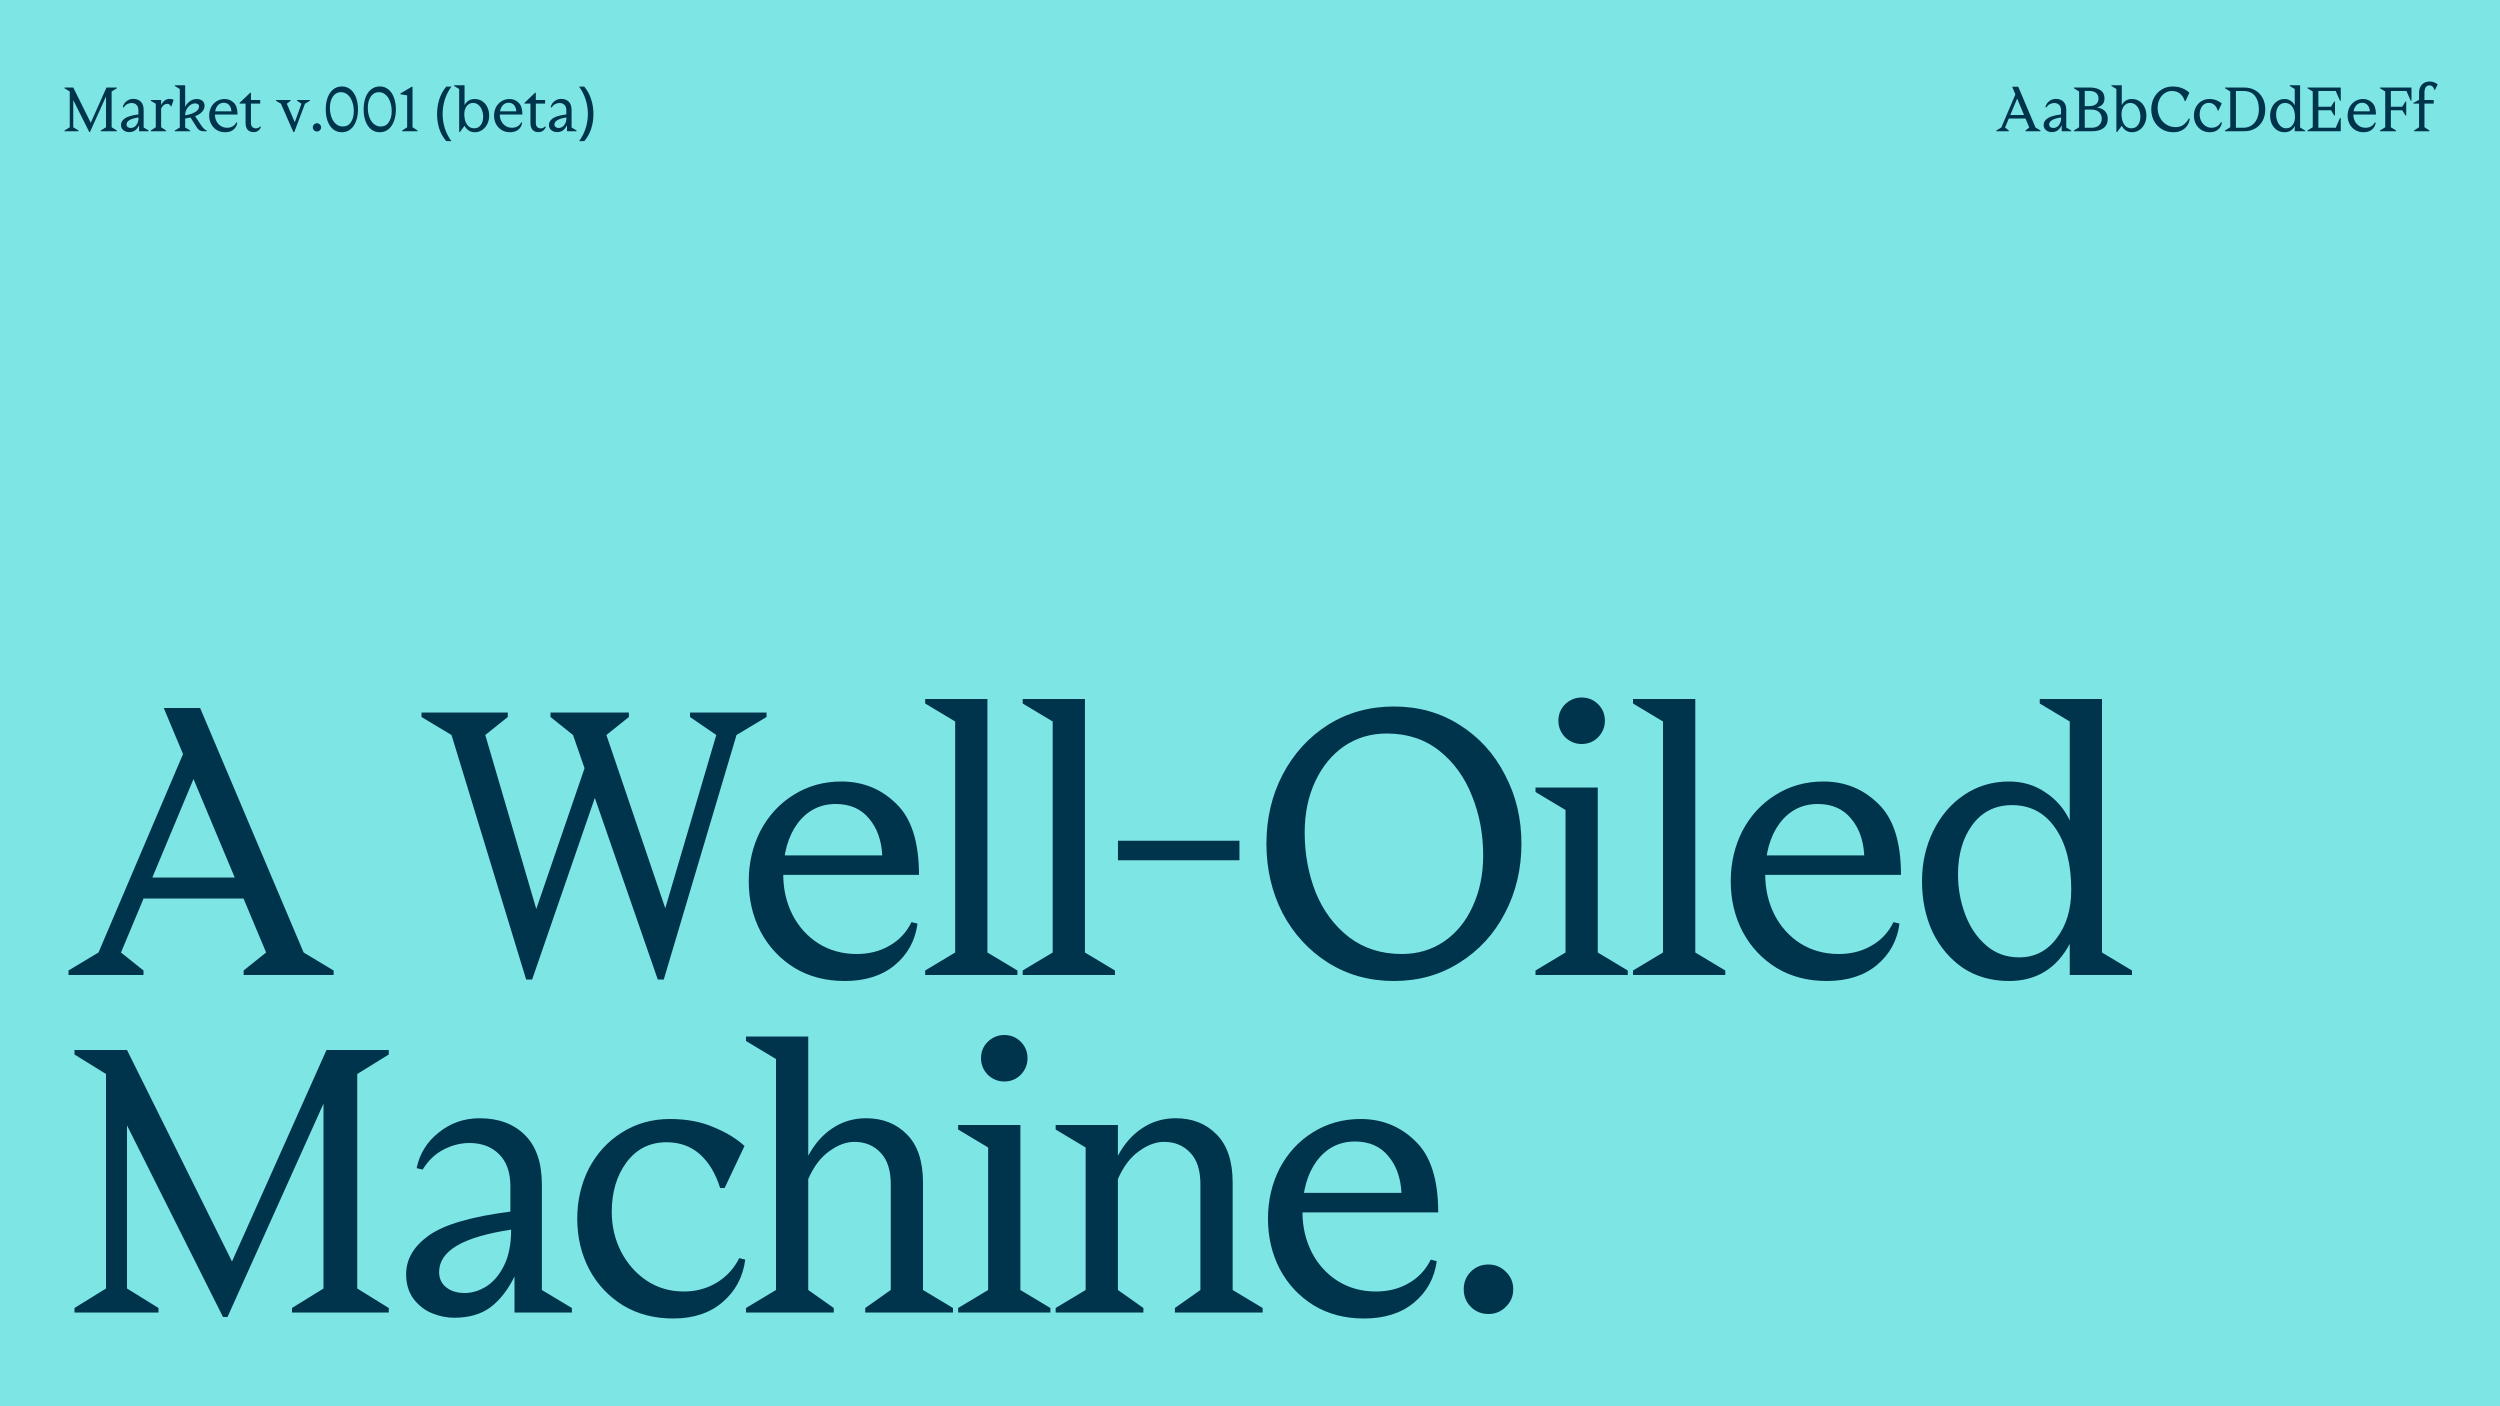 <svg width="1600" height="900" viewBox="0 0 1600 900" fill="none" xmlns="http://www.w3.org/2000/svg">
<rect width="1600" height="900" fill="#7EE5E5"/>
<path d="M58.08 78.56L68.16 56H74.8V56.48L71.44 58.56V81.44L74.8 83.52V84H64.48V83.52L67.84 81.44V61.72L57.6 84.48H57.12L46.88 64.04V81.44L50.24 83.52V84H41.28V83.52L44.64 81.44V58.56L41.28 56.48V56H46.88L58.08 78.56ZM79.214 68.76C79.8 67.8 80.534 67.093 81.414 66.64C82.32 66.16 83.254 65.92 84.214 65.92C85.52 65.92 86.574 66.32 87.374 67.12C88.174 67.92 88.574 69.053 88.574 70.52V73.24C84.387 73.773 81.48 74.627 79.854 75.8C78.254 76.947 77.454 78.32 77.454 79.92C77.454 80.96 77.72 81.84 78.254 82.56C78.787 83.253 79.44 83.76 80.214 84.08C81.014 84.4 81.8 84.56 82.574 84.56C84.147 84.56 85.44 84.187 86.454 83.44C87.467 82.667 88.32 81.573 89.014 80.16V84H95.134V83.52L91.934 81.6V70.36C91.934 68.04 91.334 66.28 90.134 65.08C88.934 63.88 87.32 63.28 85.294 63.28C83.64 63.28 82.187 63.787 80.934 64.8C79.68 65.787 78.894 67.053 78.574 68.6L79.214 68.76ZM88.654 75.16C88.654 76.707 88.4 77.987 87.894 79C87.387 80.013 86.747 80.76 85.974 81.24C85.227 81.693 84.467 81.92 83.694 81.92C82.894 81.92 82.24 81.72 81.734 81.32C81.227 80.92 80.974 80.373 80.974 79.68C80.974 78.56 81.6 77.627 82.854 76.88C84.107 76.133 86.04 75.56 88.654 75.16ZM109.288 68.08C108.941 67.013 108.181 66.48 107.008 66.48C106.181 66.48 105.435 66.747 104.768 67.28C104.101 67.813 103.555 68.533 103.128 69.44V81.44L106.328 83.52V84H96.488V83.52L99.688 81.44V66.4L96.488 64.48V64H103.128V67.28C103.661 66.053 104.408 65.08 105.368 64.36C106.328 63.64 107.368 63.28 108.488 63.28C109.555 63.28 110.435 63.48 111.128 63.88L109.688 68.08H109.288ZM118.509 81.6L121.709 83.52V84H111.869V83.52L115.069 81.6V56.96L111.869 55.04V54.56H118.509V81.6ZM118.149 69.36C118.789 67.547 119.816 66.093 121.229 65C122.669 63.907 124.243 63.36 125.949 63.36C127.336 63.36 128.509 63.72 129.469 64.44C130.429 65.16 130.909 66.293 130.909 67.84C130.909 69.627 129.976 71.24 128.109 72.68C126.269 74.093 123.069 75.16 118.509 75.88L118.149 69.36ZM118.509 73.84C121.443 73.307 123.656 72.547 125.149 71.56C126.643 70.547 127.389 69.413 127.389 68.16C127.389 67.493 127.149 67 126.669 66.68C126.189 66.333 125.576 66.16 124.829 66.16C123.896 66.16 122.936 66.48 121.949 67.12C120.989 67.733 120.176 68.627 119.509 69.8C118.843 70.973 118.509 72.32 118.509 73.84ZM124.149 73.28L128.349 79.6C129.149 80.8 129.829 81.68 130.389 82.24C130.949 82.8 131.656 83.293 132.509 83.72L132.349 84C131.149 84.053 130.189 84.04 129.469 83.96C128.776 83.88 128.149 83.667 127.589 83.32C127.029 82.973 126.509 82.413 126.029 81.64L121.109 73.92L124.149 73.28ZM133.871 74C133.871 72.053 134.284 70.267 135.111 68.64C135.964 67.013 137.138 65.733 138.631 64.8C140.151 63.84 141.858 63.36 143.751 63.36C146.044 63.36 147.991 64.147 149.591 65.72C151.218 67.267 152.031 69.8 152.031 73.32H135.711V71.24H148.111C148.031 69.64 147.564 68.333 146.711 67.32C145.858 66.28 144.671 65.76 143.151 65.76C141.471 65.76 140.111 66.453 139.071 67.84C138.058 69.227 137.551 71.04 137.551 73.28C137.551 74.853 137.884 76.293 138.551 77.6C139.218 78.88 140.138 79.893 141.311 80.64C142.511 81.387 143.871 81.76 145.391 81.76C146.698 81.76 147.858 81.467 148.871 80.88C149.911 80.293 150.698 79.453 151.231 78.36L151.871 78.52C151.631 80.333 150.818 81.813 149.431 82.96C148.071 84.08 146.298 84.64 144.111 84.64C142.084 84.64 140.298 84.173 138.751 83.24C137.204 82.28 136.004 81 135.151 79.4C134.298 77.773 133.871 75.973 133.871 74ZM160.608 59.36H160.128L153.328 65.84V66.32H157.168V78.72C157.168 80.613 157.608 82.067 158.488 83.08C159.394 84.067 160.661 84.56 162.288 84.56C163.514 84.56 164.528 84.24 165.328 83.6C166.154 82.96 166.714 82.133 167.008 81.12L166.488 80.96C165.714 81.76 164.794 82.16 163.728 82.16C162.874 82.16 162.141 81.88 161.528 81.32C160.914 80.733 160.608 79.813 160.608 78.56V59.36ZM159.568 66.32H166.528V64H159.568V66.32ZM187.734 84.48L179.814 66.4L176.614 64.48V64H185.974V64.48L183.574 66.4L188.654 78.24L192.934 66.4L190.134 64.48V64H198.374V64.48L195.174 66.4L188.374 84.48H187.734ZM202.852 84.16C202.105 84.16 201.479 83.907 200.972 83.4C200.465 82.893 200.212 82.267 200.212 81.52C200.212 80.773 200.465 80.147 200.972 79.64C201.479 79.133 202.105 78.88 202.852 78.88C203.572 78.88 204.185 79.133 204.692 79.64C205.225 80.147 205.492 80.773 205.492 81.52C205.492 82.267 205.225 82.893 204.692 83.4C204.185 83.907 203.572 84.16 202.852 84.16ZM218.796 84.64C216.663 84.64 214.81 84.013 213.236 82.76C211.69 81.48 210.503 79.733 209.676 77.52C208.876 75.307 208.476 72.8 208.476 70C208.476 67.2 208.876 64.693 209.676 62.48C210.503 60.24 211.69 58.493 213.236 57.24C214.81 55.96 216.663 55.32 218.796 55.32C220.93 55.32 222.77 55.96 224.316 57.24C225.89 58.493 227.076 60.24 227.876 62.48C228.703 64.693 229.116 67.2 229.116 70C229.116 72.8 228.703 75.307 227.876 77.52C227.076 79.733 225.89 81.48 224.316 82.76C222.77 84.013 220.93 84.64 218.796 84.64ZM211.156 69C211.156 71.213 211.49 73.227 212.156 75.04C212.823 76.853 213.783 78.293 215.036 79.36C216.29 80.427 217.77 80.96 219.476 80.96C221.69 80.96 223.396 80.04 224.596 78.2C225.823 76.36 226.436 74.027 226.436 71.2C226.436 68.987 226.103 66.96 225.436 65.12C224.796 63.253 223.85 61.773 222.596 60.68C221.343 59.56 219.863 59 218.156 59C216.69 59 215.423 59.453 214.356 60.36C213.316 61.24 212.516 62.44 211.956 63.96C211.423 65.48 211.156 67.16 211.156 69ZM243.045 84.64C240.911 84.64 239.058 84.013 237.485 82.76C235.938 81.48 234.751 79.733 233.925 77.52C233.125 75.307 232.725 72.8 232.725 70C232.725 67.2 233.125 64.693 233.925 62.48C234.751 60.24 235.938 58.493 237.485 57.24C239.058 55.96 240.911 55.32 243.045 55.32C245.178 55.32 247.018 55.96 248.565 57.24C250.138 58.493 251.325 60.24 252.125 62.48C252.951 64.693 253.365 67.2 253.365 70C253.365 72.8 252.951 75.307 252.125 77.52C251.325 79.733 250.138 81.48 248.565 82.76C247.018 84.013 245.178 84.64 243.045 84.64ZM235.405 69C235.405 71.213 235.738 73.227 236.405 75.04C237.071 76.853 238.031 78.293 239.285 79.36C240.538 80.427 242.018 80.96 243.725 80.96C245.938 80.96 247.645 80.04 248.845 78.2C250.071 76.36 250.685 74.027 250.685 71.2C250.685 68.987 250.351 66.96 249.685 65.12C249.045 63.253 248.098 61.773 246.845 60.68C245.591 59.56 244.111 59 242.405 59C240.938 59 239.671 59.453 238.605 60.36C237.565 61.24 236.765 62.44 236.205 63.96C235.671 65.48 235.405 67.16 235.405 69ZM264.017 81.44L267.217 83.52V84H257.377V83.52L260.577 81.44V61.04L256.257 60.32V59.84L263.537 55.52H264.017V81.44ZM279.72 73.04C279.72 69.787 280.187 66.653 281.12 63.64C282.08 60.6 283.574 57.867 285.6 55.44H288.92C287.054 57.947 285.64 60.707 284.68 63.72C283.747 66.733 283.28 69.827 283.28 73C283.28 76.093 283.747 79.133 284.68 82.12C285.64 85.08 287.04 87.813 288.88 90.32H285.6C283.574 87.973 282.08 85.32 281.12 82.36C280.187 79.373 279.72 76.267 279.72 73.04ZM303.792 63.36C305.659 63.36 307.286 63.84 308.672 64.8C310.086 65.733 311.166 67.013 311.912 68.64C312.686 70.24 313.072 72.027 313.072 74C313.072 75.947 312.672 77.733 311.872 79.36C311.072 80.987 309.966 82.28 308.552 83.24C307.166 84.173 305.579 84.64 303.792 84.64C302.352 84.64 301.072 84.267 299.952 83.52C298.859 82.773 297.979 81.76 297.312 80.48L294.352 84.48H293.872V56.96L290.672 55.04V54.56H297.312V67.32C297.899 66.093 298.739 65.133 299.832 64.44C300.926 63.72 302.246 63.36 303.792 63.36ZM309.232 74.72C309.232 73.253 308.979 71.84 308.472 70.48C307.966 69.12 307.219 68.013 306.232 67.16C305.246 66.307 304.072 65.88 302.712 65.88C301.059 65.88 299.712 66.56 298.672 67.92C297.659 69.28 297.152 71 297.152 73.08C297.152 75.827 297.712 78.027 298.832 79.68C299.952 81.307 301.499 82.12 303.472 82.12C305.259 82.12 306.659 81.427 307.672 80.04C308.712 78.627 309.232 76.853 309.232 74.72ZM316.19 74C316.19 72.053 316.603 70.267 317.43 68.64C318.283 67.013 319.456 65.733 320.95 64.8C322.47 63.84 324.176 63.36 326.07 63.36C328.363 63.36 330.31 64.147 331.91 65.72C333.536 67.267 334.35 69.8 334.35 73.32H318.03V71.24H330.43C330.35 69.64 329.883 68.333 329.03 67.32C328.176 66.28 326.99 65.76 325.47 65.76C323.79 65.76 322.43 66.453 321.39 67.84C320.376 69.227 319.87 71.04 319.87 73.28C319.87 74.853 320.203 76.293 320.87 77.6C321.536 78.88 322.456 79.893 323.63 80.64C324.83 81.387 326.19 81.76 327.71 81.76C329.016 81.76 330.176 81.467 331.19 80.88C332.23 80.293 333.016 79.453 333.55 78.36L334.19 78.52C333.95 80.333 333.136 81.813 331.75 82.96C330.39 84.08 328.616 84.64 326.43 84.64C324.403 84.64 322.616 84.173 321.07 83.24C319.523 82.28 318.323 81 317.47 79.4C316.616 77.773 316.19 75.973 316.19 74ZM342.926 59.36H342.446L335.646 65.84V66.32H339.486V78.72C339.486 80.613 339.926 82.067 340.806 83.08C341.713 84.067 342.98 84.56 344.606 84.56C345.833 84.56 346.846 84.24 347.646 83.6C348.473 82.96 349.033 82.133 349.326 81.12L348.806 80.96C348.033 81.76 347.113 82.16 346.046 82.16C345.193 82.16 344.46 81.88 343.846 81.32C343.233 80.733 342.926 79.813 342.926 78.56V59.36ZM341.886 66.32H348.846V64H341.886V66.32ZM353.087 68.76C353.674 67.8 354.407 67.093 355.287 66.64C356.194 66.16 357.127 65.92 358.087 65.92C359.394 65.92 360.447 66.32 361.247 67.12C362.047 67.92 362.447 69.053 362.447 70.52V73.24C358.261 73.773 355.354 74.627 353.727 75.8C352.127 76.947 351.327 78.32 351.327 79.92C351.327 80.96 351.594 81.84 352.127 82.56C352.661 83.253 353.314 83.76 354.087 84.08C354.887 84.4 355.674 84.56 356.447 84.56C358.021 84.56 359.314 84.187 360.327 83.44C361.341 82.667 362.194 81.573 362.887 80.16V84H369.007V83.52L365.807 81.6V70.36C365.807 68.04 365.207 66.28 364.007 65.08C362.807 63.88 361.194 63.28 359.167 63.28C357.514 63.28 356.061 63.787 354.807 64.8C353.554 65.787 352.767 67.053 352.447 68.6L353.087 68.76ZM362.527 75.16C362.527 76.707 362.274 77.987 361.767 79C361.261 80.013 360.621 80.76 359.847 81.24C359.101 81.693 358.341 81.92 357.567 81.92C356.767 81.92 356.114 81.72 355.607 81.32C355.101 80.92 354.847 80.373 354.847 79.68C354.847 78.56 355.474 77.627 356.727 76.88C357.981 76.133 359.914 75.56 362.527 75.16ZM379.802 73.04C379.802 76.267 379.322 79.373 378.362 82.36C377.428 85.32 375.948 87.973 373.922 90.32H370.642C372.482 87.813 373.868 85.08 374.802 82.12C375.762 79.133 376.242 76.093 376.242 73C376.242 69.827 375.762 66.733 374.802 63.72C373.868 60.707 372.468 57.947 370.602 55.44H373.922C375.948 57.867 377.428 60.6 378.362 63.64C379.322 66.653 379.802 69.787 379.802 73.04Z" fill="#00334C"/>
<path d="M128.08 453.12L194.32 609.6L213.52 621.12V624H155.92V621.12L170.32 609.6L104.8 453.12H123.76H128.08ZM167.2 575.04H87.04L91.84 561.6H162.4L167.2 575.04ZM77.44 609.6L91.84 621.12V624H43.84V621.12L63.04 609.6L118.96 478.32L125.68 494.16L77.44 609.6ZM336.736 626.88L288.976 470.4L269.776 458.88V456H324.976V458.88L310.576 470.4L343.216 581.76L380.416 473.28L387.376 491.28L340.576 626.88H336.736ZM420.976 626.88L366.736 470.4L352.336 458.88V456H402.496V458.88L388.096 470.4L425.776 581.28L458.416 470.4L441.616 458.88V456H490.576V458.88L471.376 470.4L424.816 626.88H420.976ZM479.194 564C479.194 552.32 481.674 541.6 486.634 531.84C491.754 522.08 498.794 514.4 507.754 508.8C516.874 503.04 527.114 500.16 538.474 500.16C552.234 500.16 563.914 504.88 573.514 514.32C583.274 523.6 588.154 538.8 588.154 559.92H490.234V547.44H564.634C564.154 537.84 561.354 530 556.234 523.92C551.114 517.68 543.994 514.56 534.874 514.56C524.794 514.56 516.634 518.72 510.394 527.04C504.314 535.36 501.274 546.24 501.274 559.68C501.274 569.12 503.274 577.76 507.274 585.6C511.274 593.28 516.794 599.36 523.834 603.84C531.034 608.32 539.194 610.56 548.314 610.56C556.154 610.56 563.114 608.8 569.194 605.28C575.434 601.76 580.154 596.72 583.354 590.16L587.194 591.12C585.754 602 580.874 610.88 572.554 617.76C564.394 624.48 553.754 627.84 540.634 627.84C528.474 627.84 517.754 625.04 508.474 619.44C499.194 613.68 491.994 606 486.874 596.4C481.754 586.64 479.194 575.84 479.194 564ZM631.956 609.6L651.156 621.12V624H592.116V621.12L611.316 609.6V461.76L592.116 450.24V447.36H631.956V609.6ZM694.366 609.6L713.566 621.12V624H654.526V621.12L673.726 609.6V461.76L654.526 450.24V447.36H694.366V609.6ZM793.255 550.56H715.495V538.08H793.255V550.56ZM892.116 627.84C876.436 627.84 862.356 623.92 849.876 616.08C837.556 608.24 827.876 597.68 820.836 584.4C813.956 570.96 810.516 556.16 810.516 540C810.516 523.84 813.956 509.12 820.836 495.84C827.876 482.4 837.556 471.76 849.876 463.92C862.356 456.08 876.436 452.16 892.116 452.16C907.796 452.16 921.796 456.08 934.116 463.92C946.596 471.76 956.276 482.4 963.156 495.84C970.196 509.12 973.716 523.84 973.716 540C973.716 556.16 970.196 570.96 963.156 584.4C956.276 597.68 946.596 608.24 934.116 616.08C921.796 623.92 907.796 627.84 892.116 627.84ZM834.996 532.8C834.996 546.4 837.316 559.12 841.956 570.96C846.756 582.8 853.876 592.4 863.316 599.76C872.756 606.96 884.036 610.56 897.156 610.56C907.236 610.56 916.196 607.92 924.036 602.64C932.036 597.2 938.196 589.68 942.516 580.08C946.996 570.48 949.236 559.6 949.236 547.44C949.236 533.84 946.836 521.12 942.036 509.28C937.396 497.44 930.436 487.84 921.156 480.48C911.876 473.12 900.676 469.44 887.556 469.44C877.316 469.44 868.196 472.16 860.196 477.6C852.356 483.04 846.196 490.56 841.716 500.16C837.236 509.76 834.996 520.64 834.996 532.8ZM1022.57 609.6L1041.77 621.12V624H982.735V621.12L1001.93 609.6V518.4L982.735 506.88V504H1022.57V609.6ZM1012.25 476.16C1008.25 476.16 1004.73 474.72 1001.69 471.84C998.815 468.8 997.375 465.28 997.375 461.28C997.375 457.12 998.815 453.6 1001.69 450.72C1004.73 447.84 1008.25 446.4 1012.25 446.4C1016.41 446.4 1019.93 447.84 1022.81 450.72C1025.69 453.6 1027.13 457.12 1027.13 461.28C1027.13 465.28 1025.69 468.8 1022.81 471.84C1019.93 474.72 1016.41 476.16 1012.25 476.16ZM1084.98 609.6L1104.18 621.12V624H1045.14V621.12L1064.34 609.6V461.76L1045.14 450.24V447.36H1084.98V609.6ZM1107.67 564C1107.67 552.32 1110.15 541.6 1115.11 531.84C1120.23 522.08 1127.27 514.4 1136.23 508.8C1145.35 503.04 1155.59 500.16 1166.95 500.16C1180.71 500.16 1192.39 504.88 1201.99 514.32C1211.75 523.6 1216.63 538.8 1216.63 559.92H1118.71V547.44H1193.11C1192.63 537.84 1189.83 530 1184.71 523.92C1179.59 517.68 1172.47 514.56 1163.35 514.56C1153.27 514.56 1145.11 518.72 1138.87 527.04C1132.79 535.36 1129.75 546.24 1129.75 559.68C1129.75 569.12 1131.75 577.76 1135.75 585.6C1139.75 593.28 1145.27 599.36 1152.31 603.84C1159.51 608.32 1167.67 610.56 1176.79 610.56C1184.63 610.56 1191.59 608.8 1197.67 605.28C1203.91 601.76 1208.63 596.72 1211.83 590.16L1215.67 591.12C1214.23 602 1209.35 610.88 1201.03 617.76C1192.87 624.48 1182.23 627.84 1169.11 627.84C1156.95 627.84 1146.23 625.04 1136.95 619.44C1127.67 613.68 1120.47 606 1115.35 596.4C1110.23 586.64 1107.67 575.84 1107.67 564ZM1285.76 627.84C1274.56 627.84 1264.72 625.04 1256.24 619.44C1247.92 613.68 1241.44 606 1236.8 596.4C1232.32 586.64 1230.08 575.84 1230.08 564C1230.08 552.32 1232.48 541.6 1237.28 531.84C1242.08 522.08 1248.64 514.4 1256.96 508.8C1265.44 503.04 1275.04 500.16 1285.76 500.16C1294.56 500.16 1302.32 502.48 1309.04 507.12C1315.92 511.6 1321.12 517.6 1324.64 525.12V461.76L1305.44 450.24V447.36H1345.28V609.6L1364.48 621.12V624H1324.64V604.08C1316.16 619.92 1303.2 627.84 1285.76 627.84ZM1253.12 559.68C1253.12 568.48 1254.64 576.96 1257.68 585.12C1260.72 593.28 1265.2 599.92 1271.12 605.04C1277.04 610.16 1284.08 612.72 1292.24 612.72C1302.16 612.72 1310.16 608.64 1316.24 600.48C1322.48 592.32 1325.6 582 1325.6 569.52C1325.6 553.04 1322.24 539.92 1315.52 530.16C1308.8 520.24 1299.52 515.28 1287.68 515.28C1276.96 515.28 1268.48 519.52 1262.24 528C1256.16 536.32 1253.12 546.88 1253.12 559.68ZM148.48 807.36L208.96 672H248.8V674.88L228.64 687.36V824.64L248.8 837.12V840H186.88V837.12L207.04 824.64V706.32L145.6 842.88H142.72L81.28 720.24V824.64L101.44 837.12V840H47.68V837.12L67.84 824.64V687.36L47.68 674.88V672H81.28L148.48 807.36ZM270.483 748.56C274.003 742.8 278.403 738.56 283.683 735.84C289.123 732.96 294.723 731.52 300.483 731.52C308.323 731.52 314.643 733.92 319.443 738.72C324.243 743.52 326.643 750.32 326.643 759.12V775.44C301.523 778.64 284.083 783.76 274.323 790.8C264.723 797.68 259.923 805.92 259.923 815.52C259.923 821.76 261.523 827.04 264.723 831.36C267.923 835.52 271.843 838.56 276.483 840.48C281.283 842.4 286.003 843.36 290.643 843.36C300.083 843.36 307.843 841.12 313.923 836.64C320.003 832 325.123 825.44 329.283 816.96V840H366.003V837.12L346.803 825.6V758.16C346.803 744.24 343.203 733.68 336.003 726.48C328.803 719.28 319.123 715.68 306.963 715.68C297.043 715.68 288.323 718.72 280.803 724.8C273.283 730.72 268.563 738.32 266.643 747.6L270.483 748.56ZM327.123 786.96C327.123 796.24 325.603 803.92 322.563 810C319.523 816.08 315.683 820.56 311.043 823.44C306.563 826.16 302.003 827.52 297.363 827.52C292.563 827.52 288.643 826.32 285.603 823.92C282.563 821.52 281.043 818.24 281.043 814.08C281.043 807.36 284.803 801.76 292.323 797.28C299.843 792.8 311.443 789.36 327.123 786.96ZM476.961 806.16C475.521 817.2 470.721 826.24 462.561 833.28C454.401 840.32 443.841 843.84 430.881 843.84C418.721 843.84 408.001 841.04 398.721 835.44C389.441 829.68 382.241 822 377.121 812.4C372.001 802.64 369.441 791.84 369.441 780C369.441 768.32 371.921 757.6 376.881 747.84C382.001 738.08 389.041 730.4 398.001 724.8C407.121 719.04 417.361 716.16 428.721 716.16C439.441 716.16 448.801 717.92 456.801 721.44C464.961 724.8 471.521 728.8 476.481 733.44L463.761 760.32H460.881C458.001 751.04 453.681 743.84 447.921 738.72C442.161 733.6 435.041 731.04 426.561 731.04C415.841 731.04 407.281 735.36 400.881 744C394.641 752.48 391.521 763.04 391.521 775.68C391.521 784.8 393.521 793.28 397.521 801.12C401.521 808.8 406.961 814.96 413.841 819.6C420.881 824.24 428.801 826.56 437.601 826.56C445.281 826.56 452.241 824.72 458.481 821.04C464.881 817.2 469.761 811.92 473.121 805.2L476.961 806.16ZM517.281 739.68C521.281 732.16 526.401 726.32 532.641 722.16C539.041 717.84 546.241 715.68 554.241 715.68C564.961 715.68 573.681 719.12 580.401 726C587.281 732.88 590.721 743.2 590.721 756.96V825.6L609.921 837.12V840H553.761V837.12L570.081 825.6V757.92C570.081 748.96 567.921 742.24 563.601 737.76C559.281 733.12 553.681 730.8 546.801 730.8C541.521 730.8 536.161 732.8 530.721 736.8C525.281 740.64 520.801 746.56 517.281 754.56V825.6L533.601 837.12V840H477.441V837.12L496.641 825.6V677.76L477.441 666.24V663.36H517.281V739.68ZM653.05 825.6L672.25 837.12V840H613.21V837.12L632.41 825.6V734.4L613.21 722.88V720H653.05V825.6ZM642.73 692.16C638.73 692.16 635.21 690.72 632.17 687.84C629.29 684.8 627.85 681.28 627.85 677.28C627.85 673.12 629.29 669.6 632.17 666.72C635.21 663.84 638.73 662.4 642.73 662.4C646.89 662.4 650.41 663.84 653.29 666.72C656.17 669.6 657.61 673.12 657.61 677.28C657.61 681.28 656.17 684.8 653.29 687.84C650.41 690.72 646.89 692.16 642.73 692.16ZM715.459 739.68C719.459 732.16 724.579 726.32 730.819 722.16C737.219 717.84 744.419 715.68 752.419 715.68C763.139 715.68 771.859 719.12 778.579 726C785.459 732.88 788.899 743.2 788.899 756.96V825.6L808.099 837.12V840H751.939V837.12L768.259 825.6V757.92C768.259 748.96 766.099 742.24 761.779 737.76C757.459 733.12 751.859 730.8 744.979 730.8C739.699 730.8 734.339 732.8 728.899 736.8C723.459 740.64 718.979 746.56 715.459 754.56V825.6L731.779 837.12V840H675.619V837.12L694.819 825.6V734.4L675.619 722.88V720H715.459V739.68ZM811.501 780C811.501 768.32 813.981 757.6 818.941 747.84C824.061 738.08 831.101 730.4 840.061 724.8C849.181 719.04 859.421 716.16 870.781 716.16C884.541 716.16 896.221 720.88 905.821 730.32C915.581 739.6 920.461 754.8 920.461 775.92H822.541V763.44H896.941C896.461 753.84 893.661 746 888.541 739.92C883.421 733.68 876.301 730.56 867.181 730.56C857.101 730.56 848.941 734.72 842.701 743.04C836.621 751.36 833.581 762.24 833.581 775.68C833.581 785.12 835.581 793.76 839.581 801.6C843.581 809.28 849.101 815.36 856.141 819.84C863.341 824.32 871.501 826.56 880.621 826.56C888.461 826.56 895.421 824.8 901.501 821.28C907.741 817.76 912.461 812.72 915.661 806.16L919.501 807.12C918.061 818 913.181 826.88 904.861 833.76C896.701 840.48 886.061 843.84 872.941 843.84C860.781 843.84 850.061 841.04 840.781 835.44C831.501 829.68 824.301 822 819.181 812.4C814.061 802.64 811.501 791.84 811.501 780ZM952.63 840.96C948.15 840.96 944.39 839.44 941.35 836.4C938.31 833.36 936.79 829.6 936.79 825.12C936.79 820.64 938.31 816.88 941.35 813.84C944.39 810.8 948.15 809.28 952.63 809.28C956.95 809.28 960.63 810.8 963.67 813.84C966.87 816.88 968.47 820.64 968.47 825.12C968.47 829.6 966.87 833.36 963.67 836.4C960.63 839.44 956.95 840.96 952.63 840.96Z" fill="#00334C"/>
<path d="M1291.68 55.52L1302.72 81.6L1305.92 83.52V84H1296.32V83.52L1298.72 81.6L1287.8 55.52H1290.96H1291.68ZM1298.2 75.84H1284.84L1285.64 73.6H1297.4L1298.2 75.84ZM1283.24 81.6L1285.64 83.52V84H1277.64V83.52L1280.84 81.6L1290.16 59.72L1291.28 62.36L1283.24 81.6ZM1309.69 68.76C1310.28 67.8 1311.01 67.093 1311.89 66.64C1312.8 66.16 1313.73 65.92 1314.69 65.92C1316 65.92 1317.05 66.32 1317.85 67.12C1318.65 67.92 1319.05 69.053 1319.05 70.52V73.24C1314.86 73.773 1311.96 74.627 1310.33 75.8C1308.73 76.947 1307.93 78.32 1307.93 79.92C1307.93 80.96 1308.2 81.84 1308.73 82.56C1309.26 83.253 1309.92 83.76 1310.69 84.08C1311.49 84.4 1312.28 84.56 1313.05 84.56C1314.62 84.56 1315.92 84.187 1316.93 83.44C1317.94 82.667 1318.8 81.573 1319.49 80.16V84H1325.61V83.52L1322.41 81.6V70.36C1322.41 68.04 1321.81 66.28 1320.61 65.08C1319.41 63.88 1317.8 63.28 1315.77 63.28C1314.12 63.28 1312.66 63.787 1311.41 64.8C1310.16 65.787 1309.37 67.053 1309.05 68.6L1309.69 68.76ZM1319.13 75.16C1319.13 76.707 1318.88 77.987 1318.37 79C1317.86 80.013 1317.22 80.76 1316.45 81.24C1315.7 81.693 1314.94 81.92 1314.17 81.92C1313.37 81.92 1312.72 81.72 1312.21 81.32C1311.7 80.92 1311.45 80.373 1311.45 79.68C1311.45 78.56 1312.08 77.627 1313.33 76.88C1314.58 76.133 1316.52 75.56 1319.13 75.16ZM1334.24 84H1327.28V83.52L1330.64 81.44V58.56L1327.28 56.48V56H1334.24V84ZM1337.16 56C1340.28 56 1342.68 56.587 1344.36 57.76C1346.04 58.907 1346.88 60.667 1346.88 63.04C1346.88 65.173 1346.11 66.733 1344.56 67.72C1343.04 68.68 1341.14 69.16 1338.84 69.16H1332.8V67.92H1336.84C1338.92 67.92 1340.47 67.493 1341.48 66.64C1342.52 65.787 1343.04 64.587 1343.04 63.04C1343.04 61.52 1342.52 60.333 1341.48 59.48C1340.47 58.627 1338.92 58.2 1336.84 58.2H1332.8V56H1337.16ZM1340.72 68.72C1342.19 68.72 1343.55 68.987 1344.8 69.52C1346.06 70.053 1347.06 70.867 1347.8 71.96C1348.58 73.053 1348.96 74.387 1348.96 75.96C1348.96 78.573 1348.07 80.573 1346.28 81.96C1344.52 83.32 1342.06 84 1338.88 84H1332.8V81.76H1338.56C1340.67 81.76 1342.28 81.227 1343.4 80.16C1344.55 79.093 1345.12 77.693 1345.12 75.96C1345.12 74.227 1344.55 72.827 1343.4 71.76C1342.28 70.693 1340.67 70.16 1338.56 70.16H1332.8V68.72H1340.72ZM1364.41 63.36C1366.28 63.36 1367.9 63.84 1369.29 64.8C1370.7 65.733 1371.78 67.013 1372.53 68.64C1373.3 70.24 1373.69 72.027 1373.69 74C1373.69 75.947 1373.29 77.733 1372.49 79.36C1371.69 80.987 1370.58 82.28 1369.17 83.24C1367.78 84.173 1366.2 84.64 1364.41 84.64C1362.97 84.64 1361.69 84.267 1360.57 83.52C1359.48 82.773 1358.6 81.76 1357.93 80.48L1354.97 84.48H1354.49V56.96L1351.29 55.04V54.56H1357.93V67.32C1358.52 66.093 1359.36 65.133 1360.45 64.44C1361.54 63.72 1362.86 63.36 1364.41 63.36ZM1369.85 74.72C1369.85 73.253 1369.6 71.84 1369.09 70.48C1368.58 69.12 1367.84 68.013 1366.85 67.16C1365.86 66.307 1364.69 65.88 1363.33 65.88C1361.68 65.88 1360.33 66.56 1359.29 67.92C1358.28 69.28 1357.77 71 1357.77 73.08C1357.77 75.827 1358.33 78.027 1359.45 79.68C1360.57 81.307 1362.12 82.12 1364.09 82.12C1365.88 82.12 1367.28 81.427 1368.29 80.04C1369.33 78.627 1369.85 76.853 1369.85 74.72ZM1401.45 76C1401.24 77.653 1400.68 79.133 1399.77 80.44C1398.89 81.747 1397.69 82.773 1396.17 83.52C1394.65 84.267 1392.89 84.64 1390.89 84.64C1388.14 84.64 1385.7 83.987 1383.57 82.68C1381.44 81.373 1379.77 79.613 1378.57 77.4C1377.4 75.16 1376.81 72.693 1376.81 70C1376.81 67.307 1377.38 64.853 1378.53 62.64C1379.7 60.4 1381.33 58.627 1383.41 57.32C1385.49 56.013 1387.85 55.36 1390.49 55.36C1392.89 55.36 1394.98 55.747 1396.77 56.52C1398.56 57.293 1400.04 58.227 1401.21 59.32L1398.73 64.68H1398.25C1396.84 60.387 1394.09 58.24 1390.01 58.24C1388.3 58.24 1386.76 58.72 1385.37 59.68C1383.98 60.613 1382.89 61.907 1382.09 63.56C1381.29 65.187 1380.89 67 1380.89 69C1380.89 71.24 1381.37 73.307 1382.33 75.2C1383.32 77.093 1384.69 78.6 1386.45 79.72C1388.21 80.813 1390.21 81.36 1392.45 81.36C1394.4 81.36 1396.06 80.853 1397.45 79.84C1398.86 78.8 1399.98 77.467 1400.81 75.84L1401.45 76ZM1422.02 78.36C1421.78 80.2 1420.98 81.707 1419.62 82.88C1418.26 84.053 1416.5 84.64 1414.34 84.64C1412.32 84.64 1410.53 84.173 1408.98 83.24C1407.44 82.28 1406.24 81 1405.38 79.4C1404.53 77.773 1404.1 75.973 1404.1 74C1404.1 72.053 1404.52 70.267 1405.34 68.64C1406.2 67.013 1407.37 65.733 1408.86 64.8C1410.38 63.84 1412.09 63.36 1413.98 63.36C1415.77 63.36 1417.33 63.653 1418.66 64.24C1420.02 64.8 1421.12 65.467 1421.94 66.24L1419.82 70.72H1419.34C1418.86 69.173 1418.14 67.973 1417.18 67.12C1416.22 66.267 1415.04 65.84 1413.62 65.84C1411.84 65.84 1410.41 66.56 1409.34 68C1408.3 69.413 1407.78 71.173 1407.78 73.28C1407.78 74.8 1408.12 76.213 1408.78 77.52C1409.45 78.8 1410.36 79.827 1411.5 80.6C1412.68 81.373 1414 81.76 1415.46 81.76C1416.74 81.76 1417.9 81.453 1418.94 80.84C1420.01 80.2 1420.82 79.32 1421.38 78.2L1422.02 78.36ZM1430.97 84H1424.01V83.52L1427.37 81.44V58.56L1424.01 56.48V56H1430.97V84ZM1436.09 56C1438.91 56 1441.35 56.613 1443.41 57.84C1445.46 59.04 1447.03 60.693 1448.13 62.8C1449.22 64.907 1449.77 67.307 1449.77 70C1449.77 72.693 1449.22 75.093 1448.13 77.2C1447.03 79.307 1445.45 80.973 1443.37 82.2C1441.31 83.4 1438.89 84 1436.09 84H1429.53V81.76H1435.61C1437.77 81.76 1439.61 81.227 1441.13 80.16C1442.65 79.093 1443.78 77.667 1444.53 75.88C1445.3 74.093 1445.69 72.133 1445.69 70C1445.69 66.533 1444.89 63.707 1443.29 61.52C1441.69 59.333 1439.13 58.24 1435.61 58.24H1429.53V56H1436.09ZM1462.15 84.64C1460.29 84.64 1458.65 84.173 1457.23 83.24C1455.85 82.28 1454.77 81 1453.99 79.4C1453.25 77.773 1452.87 75.973 1452.87 74C1452.87 72.053 1453.27 70.267 1454.07 68.64C1454.87 67.013 1455.97 65.733 1457.35 64.8C1458.77 63.84 1460.37 63.36 1462.15 63.36C1463.62 63.36 1464.91 63.747 1466.03 64.52C1467.18 65.267 1468.05 66.267 1468.63 67.52V56.96L1465.43 55.04V54.56H1472.07V81.6L1475.27 83.52V84H1468.63V80.68C1467.22 83.32 1465.06 84.64 1462.15 84.64ZM1456.71 73.28C1456.71 74.747 1456.97 76.16 1457.47 77.52C1457.98 78.88 1458.73 79.987 1459.71 80.84C1460.7 81.693 1461.87 82.12 1463.23 82.12C1464.89 82.12 1466.22 81.44 1467.23 80.08C1468.27 78.72 1468.79 77 1468.79 74.92C1468.79 72.173 1468.23 69.987 1467.11 68.36C1465.99 66.707 1464.45 65.88 1462.47 65.88C1460.69 65.88 1459.27 66.587 1458.23 68C1457.22 69.387 1456.71 71.147 1456.71 73.28ZM1483.76 70.56V81.76H1494.88L1497.6 75.52H1498.08V84H1476.8V83.52L1480.16 81.44V58.56L1476.8 56.48V56H1498.08V64.48H1497.6L1494.88 58.24H1483.76V68.32H1491.84L1493.92 64.96H1494.4V73.92H1493.92L1491.84 70.56H1483.76ZM1502.46 74C1502.46 72.053 1502.88 70.267 1503.7 68.64C1504.56 67.013 1505.73 65.733 1507.22 64.8C1508.74 63.84 1510.45 63.36 1512.34 63.36C1514.64 63.36 1516.58 64.147 1518.18 65.72C1519.81 67.267 1520.62 69.8 1520.62 73.32H1504.3V71.24H1516.7C1516.62 69.64 1516.16 68.333 1515.3 67.32C1514.45 66.28 1513.26 65.76 1511.74 65.76C1510.06 65.76 1508.7 66.453 1507.66 67.84C1506.65 69.227 1506.14 71.04 1506.14 73.28C1506.14 74.853 1506.48 76.293 1507.14 77.6C1507.81 78.88 1508.73 79.893 1509.9 80.64C1511.1 81.387 1512.46 81.76 1513.98 81.76C1515.29 81.76 1516.45 81.467 1517.46 80.88C1518.5 80.293 1519.29 79.453 1519.82 78.36L1520.46 78.52C1520.22 80.333 1519.41 81.813 1518.02 82.96C1516.66 84.08 1514.89 84.64 1512.7 84.64C1510.68 84.64 1508.89 84.173 1507.34 83.24C1505.8 82.28 1504.6 81 1503.74 79.4C1502.89 77.773 1502.46 75.973 1502.46 74ZM1533.51 84H1523.19V83.52L1526.55 81.44V58.56L1523.19 56.48V56H1543.35V64.48H1542.87L1540.15 58.24H1530.15V81.44L1533.51 83.52V84ZM1528.63 70.56L1528.15 68.32H1537.43L1539.51 64.96H1539.99V73.92H1539.51L1537.43 70.56H1528.63ZM1548.21 63.92L1550.85 64H1557.57V66.32H1544.53V65.84L1548.21 63.92ZM1548.21 59.36C1548.21 57.173 1548.82 55.427 1550.05 54.12C1551.3 52.813 1552.94 52.16 1554.97 52.16C1556.81 52.16 1558.53 52.76 1560.13 53.96L1558.33 57.68H1558.13C1557.49 55.653 1556.41 54.64 1554.89 54.64C1553.74 54.64 1552.92 55.08 1552.41 55.96C1551.9 56.84 1551.65 57.973 1551.65 59.36V81.44L1554.85 83.52V84H1545.01V83.52L1548.21 81.44V59.36Z" fill="#00334C"/>
</svg>
